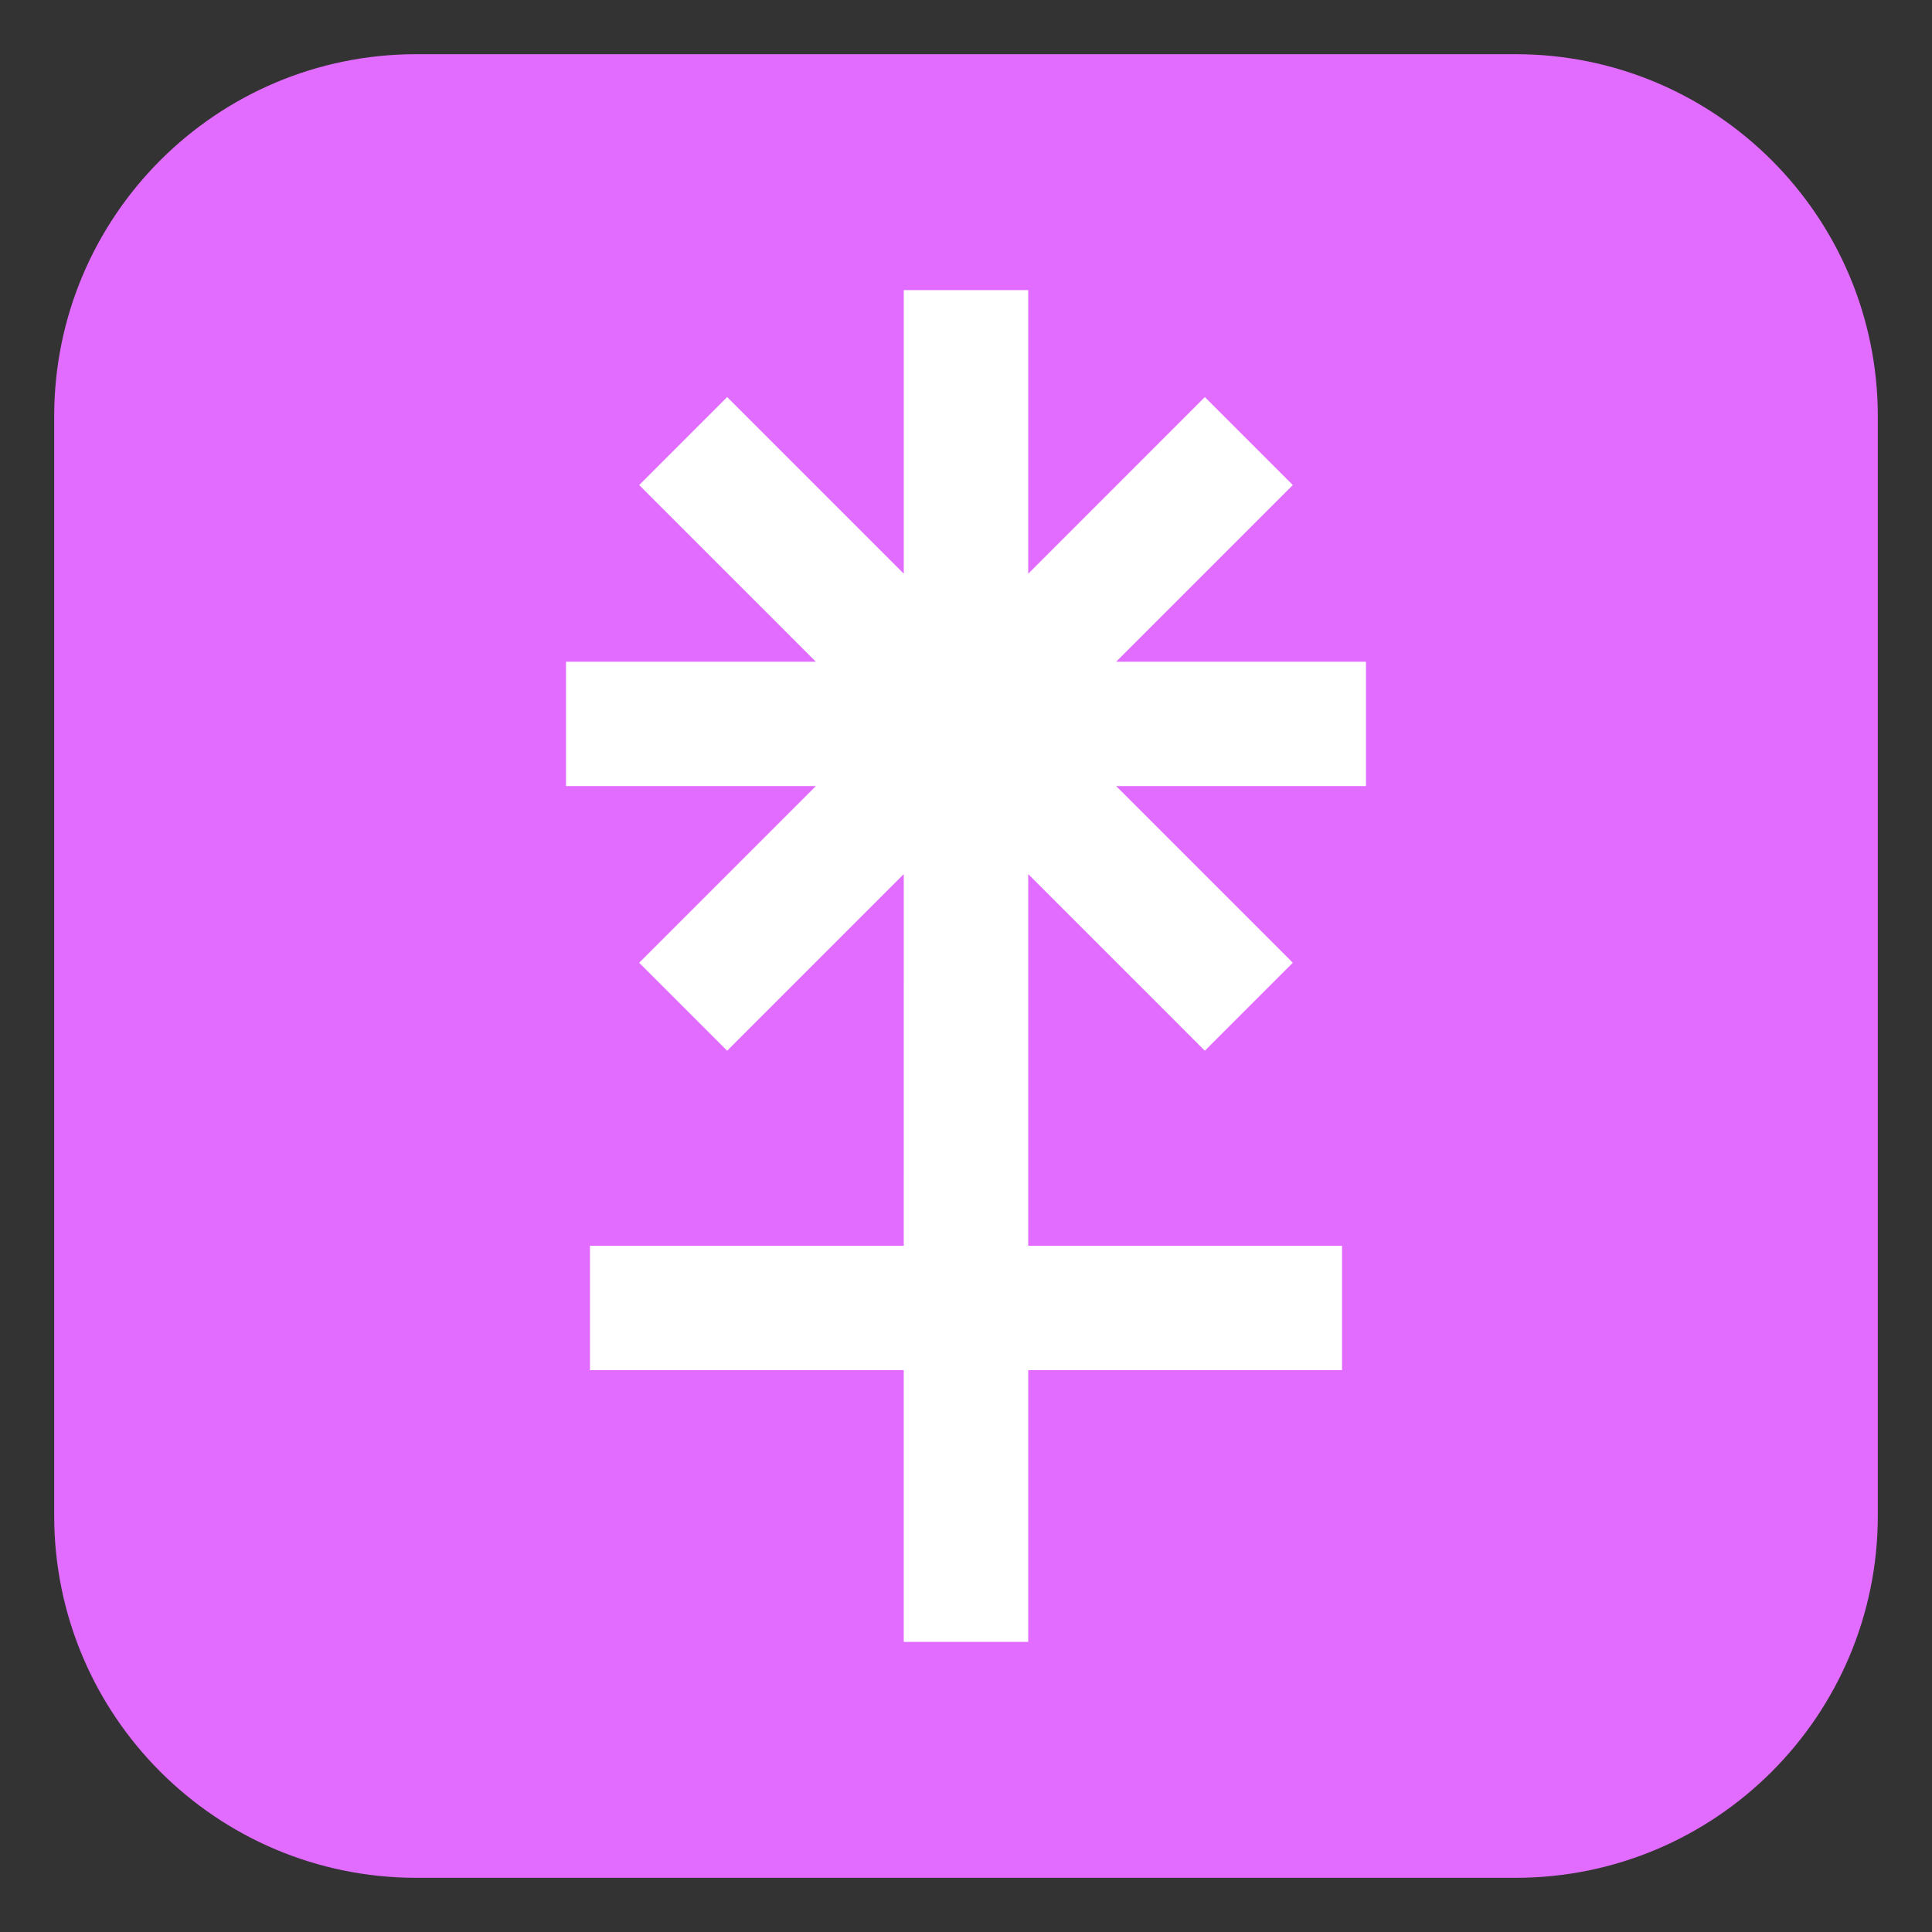 <?xml version="1.0" encoding="UTF-8"?>
<!-- Generated by phantom_svg. -->
<svg width="64px" height="64px" viewBox="0 0 64 64" preserveAspectRatio="none" xmlns="http://www.w3.org/2000/svg" xmlns:xlink="http://www.w3.org/1999/xlink" version="1.1">
  <rect x="0" y="0" width="64" height="64" fill="#333333" stroke="none"/>
  <g>
    <path style='fill:#E26CFF;' d='M62.205,50.205c0,6.627-5.373,12-12,12H13.795c-6.627,0-12-5.373-12-12
		V13.795c0-6.627,5.373-12,12-12h36.41c6.627,0,12,5.373,12,12V50.205z'/>
  </g>
  <polygon style="fill:#FFFFFF;" points="45.25,21.92 36.975,21.92 42.826,16.068 39.912,13.154 
	34.061,19.006 34.061,9.611 29.939,9.61 29.939,19.006 24.088,13.154 
	21.174,16.068 27.025,21.92 18.75,21.92 18.75,26.041 27.026,26.041 21.174,31.893 
	24.088,34.807 29.939,28.955 29.938,41.267 19.544,41.267 19.544,45.389 
	29.938,45.389 29.938,54.39 34.061,54.39 34.061,48.111 34.061,45.389 
	44.456,45.389 44.456,41.267 34.061,41.267 34.061,28.955 39.912,34.807 
	42.826,31.893 36.975,26.041 45.25,26.041 "/>
</svg>